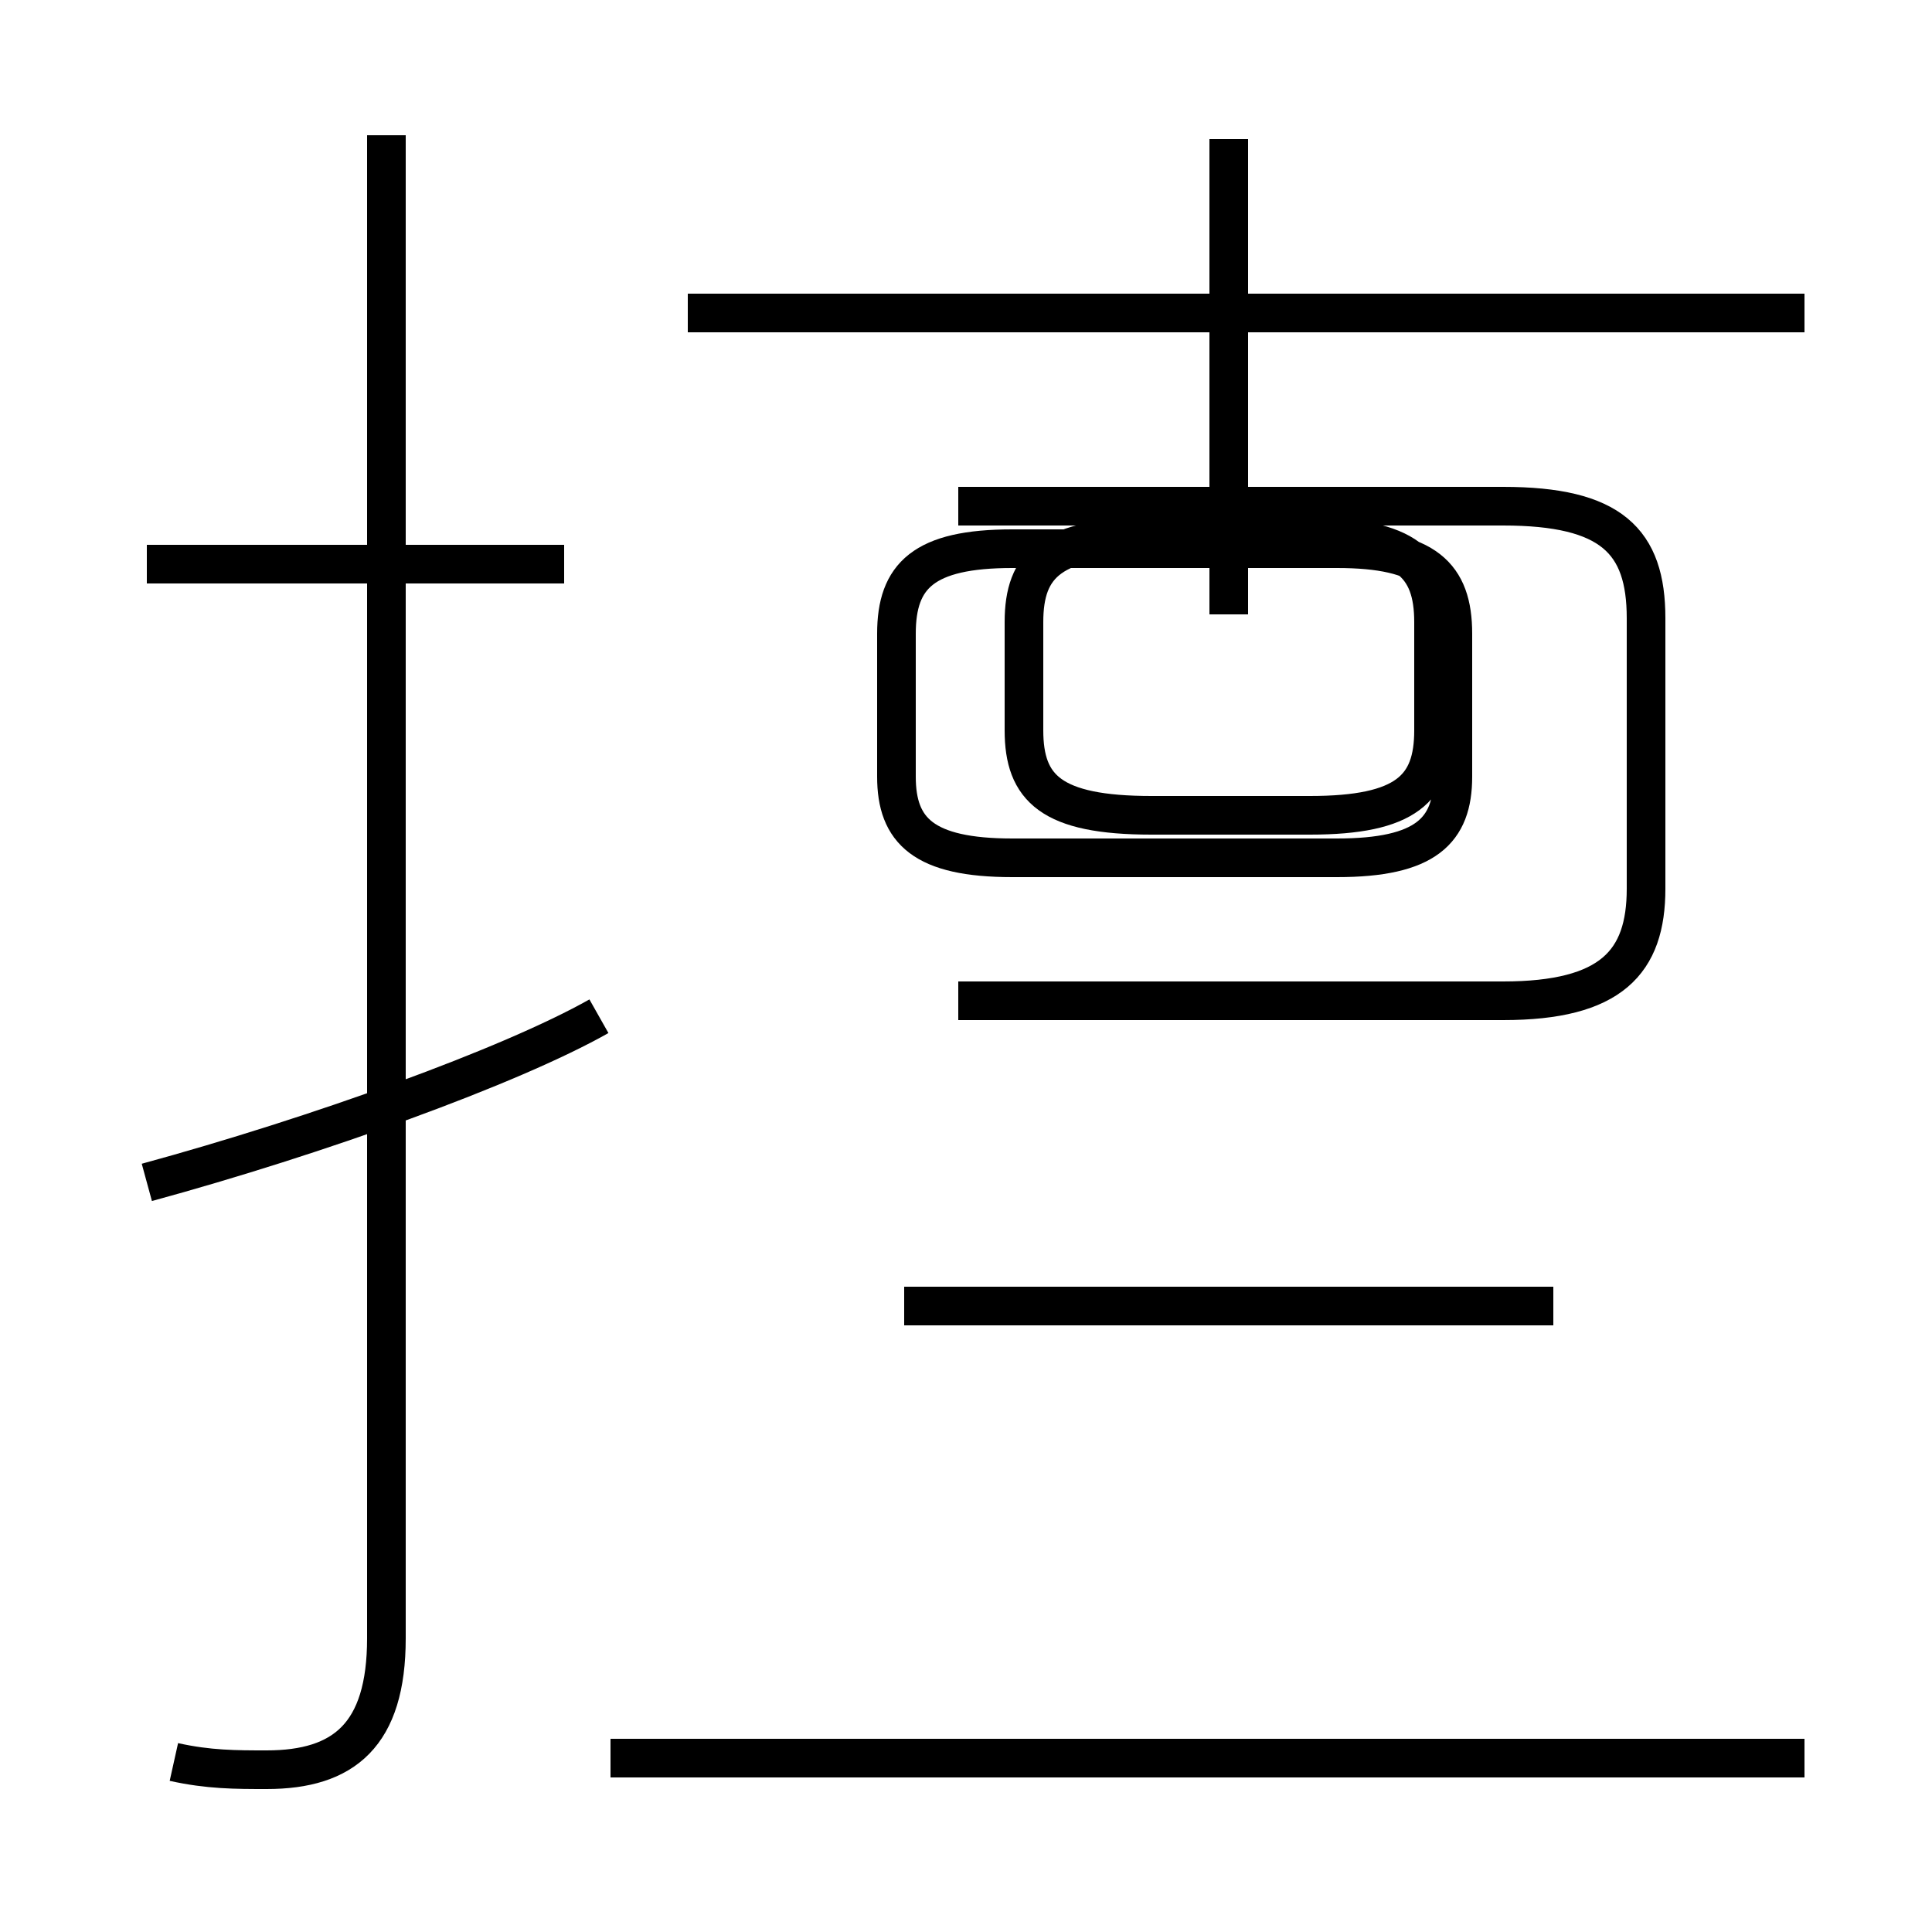 <?xml version='1.0' encoding='utf8'?>
<svg viewBox="0.0 -44.0 50.0 50.0" version="1.1" xmlns="http://www.w3.org/2000/svg">
<rect x="0.0" y="-44.0" width="50.0" height="50.0" fill="#808080" stroke="none"/>
<rect x="-1000" y="-1000" width="2000" height="2000" stroke="white" fill="white"/>
<g style="fill:none; stroke:#000000;  stroke-width:1">
<path d="M 14.6 29.4 L 3.8 29.4 M 4.5 -1.6 C 5.4 -1.8 6.1 -1.8 6.9 -1.8 C 8.9 -1.8 10.0 -0.9 10.0 1.6 L 10.0 40.5 M 3.8 13.4 C 8.2 14.6 13.2 16.4 15.5 17.7 M 24.8 18.1 L 38.9 18.1 C 41.7 18.1 42.6 19.1 42.6 21.0 L 42.6 28.0 C 42.6 30.0 41.7 30.9 38.9 30.9 L 24.8 30.9 M 31.8 28.1 L 31.8 40.4 M 29.8 22.9 L 33.9 22.9 C 36.4 22.9 37.1 23.6 37.1 25.1 L 37.1 27.9 C 37.1 29.4 36.4 30.1 33.9 30.1 L 29.8 30.1 C 27.2 30.1 26.5 29.4 26.5 27.9 L 26.5 25.1 C 26.5 23.6 27.2 22.9 29.8 22.9 Z M 34.6 21.8 C 36.9 21.8 37.6 22.5 37.6 23.9 L 37.6 27.6 C 37.6 29.1 36.9 29.8 34.6 29.8 L 26.2 29.8 C 23.9 29.8 23.2 29.1 23.2 27.6 L 23.2 23.9 C 23.2 22.5 23.9 21.8 26.2 21.8 Z M 40.2 10.2 L 23.4 10.2 M 46.7 35.9 L 17.8 35.9 M 46.7 -1.5 L 15.8 -1.5" transform="scale(1, -1)" />
</g>
</svg>